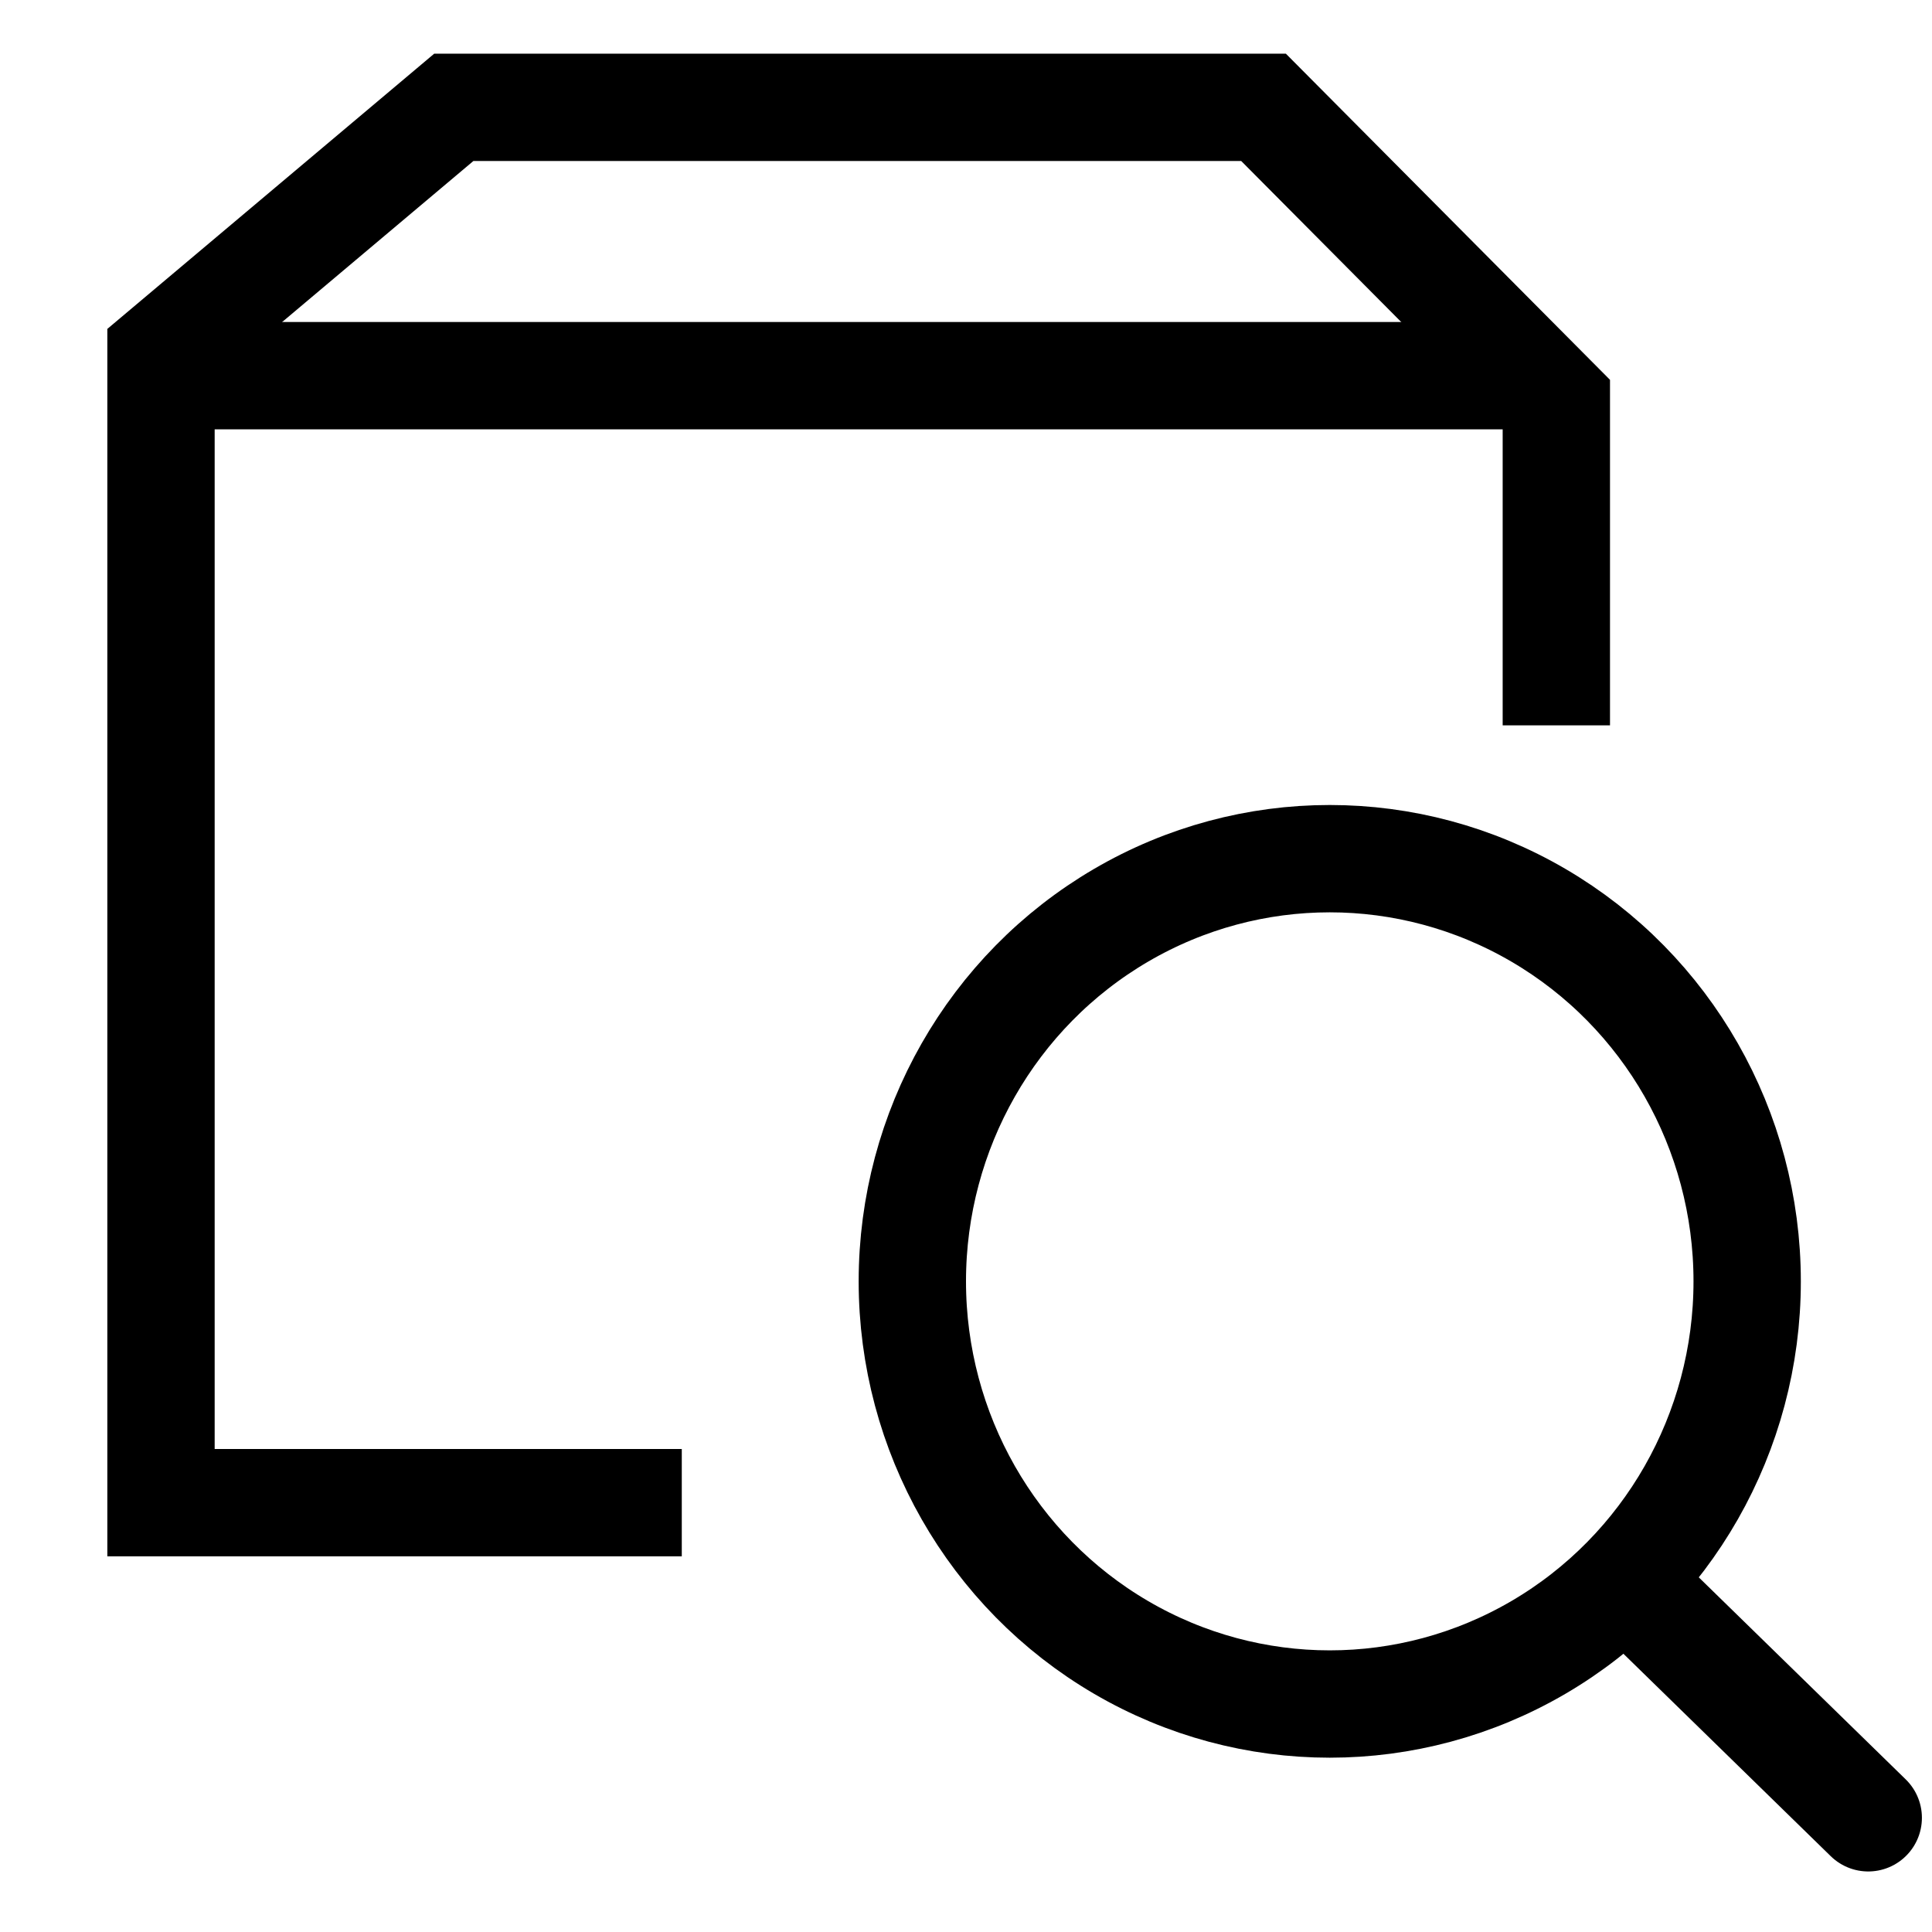 <svg xmlns:xlink="http://www.w3.org/1999/xlink" xmlns="http://www.w3.org/2000/svg" viewBox="0 0 100 100" width="100"  height="100" ><defs><symbol viewBox="0 0 17 18" id="icon-track-order"><title>TRACK BUTTON</title><desc>Created with Sketch.</desc> <!-- Generator: Sketch 52.5 (67469) - http://www.bohemiancoding.com/sketch -->   <g id="track-order-Page-1" stroke="none" stroke-width="1" fill="none" fill-rule="evenodd"> <g id="track-order-TRACK-BUTTON" transform="translate(1, 1)" stroke="#000000" fill="none"> <g id="track-order-Group-10" transform="translate(7, 7)" stroke="#000000" fill="none"> <ellipse id="track-order-Oval" cx="3.889" cy="3.938" rx="3.889" ry="3.938" stroke="#000000" fill="none"></ellipse> <path d="M6.667,6.75 L8.906,8.936" id="track-order-Path-11" stroke-linecap="round" stroke="#000000" fill="none"></path> </g> <polyline id="track-order-Path-12" points="13 5.758 13 2.745 10.272 0 2.728 0 0 2.297 0 13 4.852 13" stroke="#000000" fill="none"></polyline> <path d="M-1.70530257e-13,2.5 L12.529,2.5" id="track-order-Path-13" stroke="#000000" fill="none"></path> </g> </g> </symbol></defs>
<use xlink:href="#icon-track-order"></use>
</svg>